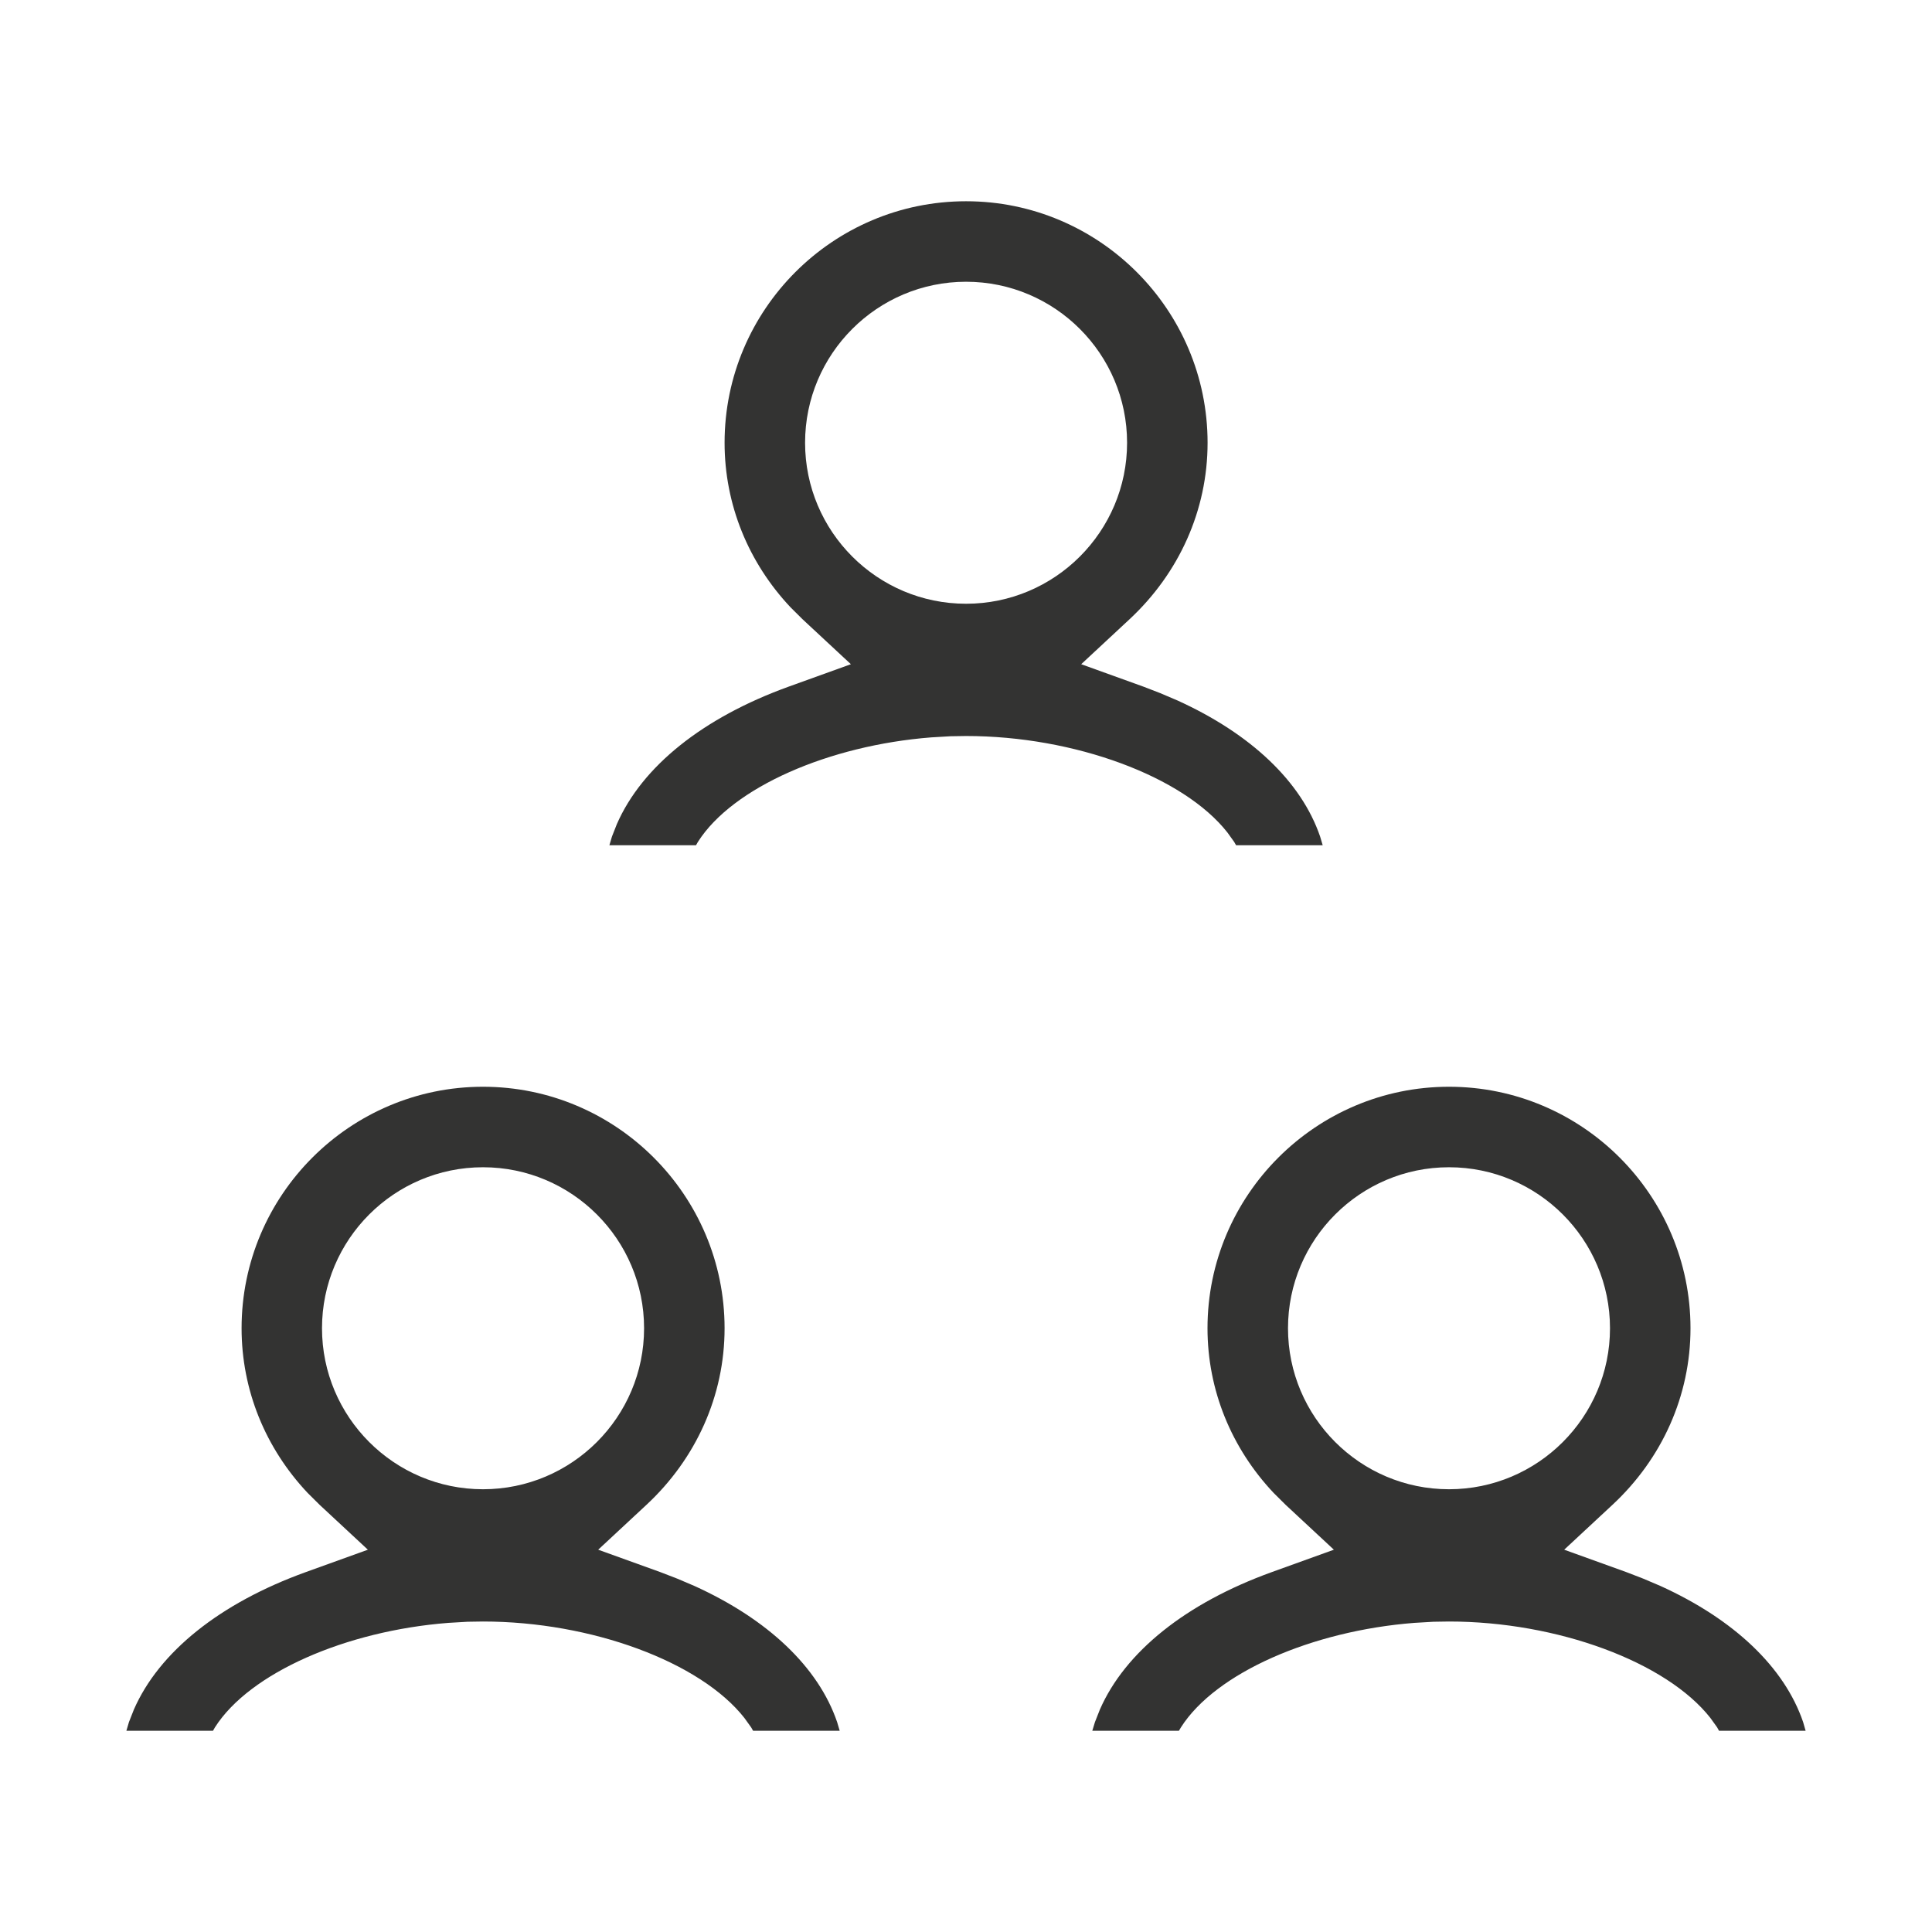 <svg width="24" height="24" viewBox="0 0 24 24" xmlns="http://www.w3.org/2000/svg"><path d="M6 13.5C7.654 13.5 9.001 14.846 9.001 16.5 9.001 17.339 8.646 18.121 8.031 18.693L8.031 18.693 7.431 19.251 8.202 19.529 8.412 19.61 8.628 19.702C9.541 20.117 10.166 20.71 10.399 21.392L10.399 21.392 10.431 21.5 9.355 21.5 9.331 21.458 9.247 21.341C8.7 20.645 7.346 20.143 6 20.143L6 20.143 5.807 20.146 5.568 20.16C4.299 20.259 3.102 20.779 2.67 21.458L2.67 21.458 2.646 21.5 1.57 21.5 1.602 21.392 1.663 21.237C1.976 20.521 2.731 19.915 3.799 19.529L3.799 19.529 4.57 19.251 3.97 18.693 3.821 18.545C3.298 17.99 3.001 17.269 3.001 16.5 3.001 14.846 4.347 13.5 6 13.5ZM6 14.5C4.897 14.5 4 15.397 4 16.5 4 17.603 4.897 18.5 6 18.5 7.104 18.5 8.001 17.603 8.001 16.5 8.001 15.397 7.104 14.5 6 14.5ZM12.001 2.5C13.654 2.5 15.001 3.846 15.001 5.5 15.001 6.339 14.646 7.121 14.031 7.693L14.031 7.693 13.431 8.251 14.202 8.529 14.412 8.61 14.628 8.702C15.541 9.117 16.166 9.71 16.399 10.392L16.399 10.392 16.431 10.5 15.355 10.5 15.331 10.458 15.247 10.341C14.7 9.645 13.346 9.143 12.001 9.143L12.001 9.143 11.807 9.146 11.568 9.16C10.299 9.259 9.102 9.779 8.67 10.458L8.67 10.458 8.646 10.5 7.57 10.5 7.602 10.392 7.663 10.237C7.976 9.521 8.731 8.915 9.799 8.529L9.799 8.529 10.57 8.251 9.97 7.693 9.821 7.545C9.298 6.99 9.001 6.269 9.001 5.5 9.001 3.846 10.347 2.5 12.001 2.5ZM12.001 3.5C10.897 3.5 10.001 4.397 10.001 5.5 10.001 6.603 10.897 7.5 12.001 7.5 13.104 7.5 14.001 6.603 14.001 5.5 14.001 4.397 13.104 3.5 12.001 3.5ZM18 13.5C19.654 13.5 21 14.846 21 16.5 21 17.339 20.646 18.121 20.031 18.693L20.031 18.693 19.431 19.251 20.202 19.529 20.412 19.61 20.628 19.702C21.541 20.117 22.166 20.71 22.399 21.392L22.399 21.392 22.43 21.5 21.354 21.5 21.331 21.458 21.247 21.341C20.7 20.645 19.346 20.143 18 20.143L18 20.143 17.807 20.146 17.568 20.16C16.299 20.259 15.102 20.779 14.67 21.458L14.67 21.458 14.645 21.5 13.569 21.5 13.602 21.392 13.663 21.237C13.976 20.521 14.731 19.915 15.799 19.529L15.799 19.529 16.57 19.251 15.97 18.693 15.821 18.545C15.298 17.99 15 17.269 15 16.5 15 14.846 16.347 13.5 18 13.5ZM18 14.5C16.897 14.5 16 15.397 16 16.5 16 17.603 16.897 18.5 18 18.5 19.104 18.5 20 17.603 20 16.5 20 15.397 19.104 14.5 18 14.5Z" fill="#333332" fill-rule="evenodd"/></svg>